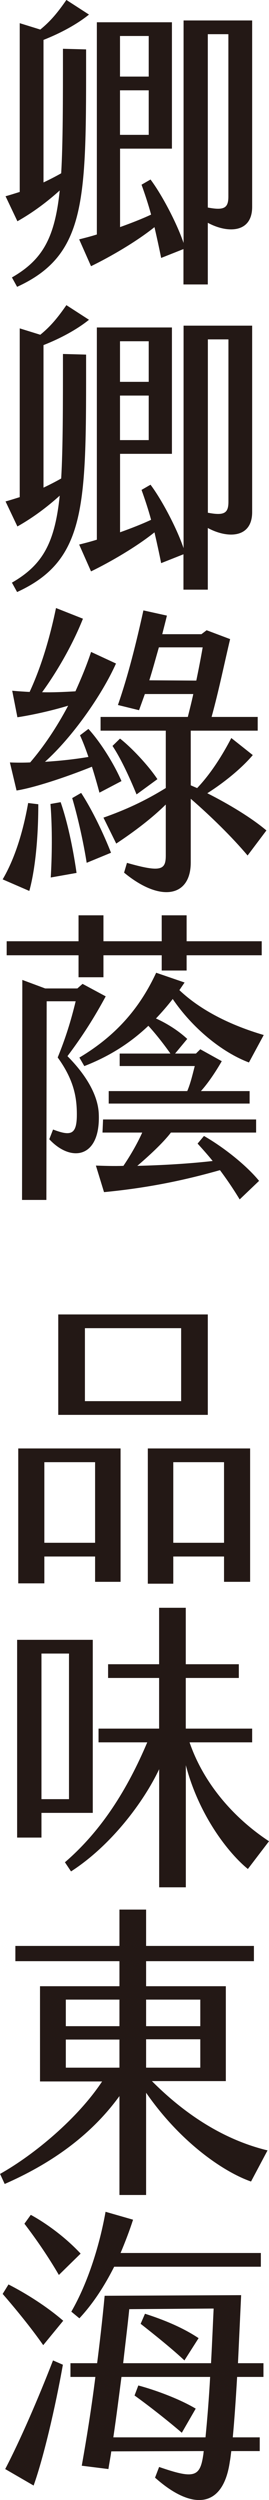 <?xml version="1.0" encoding="UTF-8"?><svg id="_層_2" xmlns="http://www.w3.org/2000/svg" viewBox="0 0 47.61 442.34"><defs><style>.cls-1{fill:#231815;}</style></defs><g id="_層_1-2"><g><path class="cls-1" d="M3.03,50.76l-.92-1.67c5.44-3.13,7.59-7.02,8.46-15.39-2.15,1.94-4.62,3.83-7.49,5.45l-2.1-4.43c.82-.22,1.64-.49,2.51-.76V4.1l3.64,1.13c1.85-1.51,3.08-3.02,4.62-5.24l4,2.59c-2.15,1.73-5.03,3.29-8.05,4.48v25.22c1.03-.49,2.1-1.03,3.13-1.62,.31-5.45,.31-12.58,.31-22.03l4.1,.11c0,26.35,.26,36.29-12.21,42.01ZM44.63,3.62V36.61c0,4.64-4.36,4.7-7.85,2.81v10.91h-4.31v-6.26l-3.95,1.57c-.31-1.57-.72-3.46-1.18-5.45-3.23,2.59-7.8,5.24-11.23,6.91l-2.1-4.75c.87-.22,1.95-.49,3.13-.86V3.94h13.29V26.3h-9.18v13.88c1.95-.7,3.9-1.46,5.49-2.21-.51-1.89-1.13-3.73-1.69-5.29l1.59-.92c1.95,2.59,4.62,7.61,5.85,11.23V3.62h12.16ZM21.24,13.55h5.08V6.37h-5.08v7.18Zm0,10.31h5.08v-7.88h-5.08v7.88ZM40.42,6.05h-3.64v30.67c2.87,.54,3.64,.11,3.64-1.94V6.05Z"/><path class="cls-1" d="M3.03,104.76l-.92-1.67c5.44-3.13,7.59-7.02,8.46-15.39-2.15,1.94-4.62,3.83-7.49,5.45l-2.1-4.43c.82-.22,1.64-.49,2.51-.76v-29.86l3.64,1.13c1.85-1.51,3.08-3.02,4.62-5.24l4,2.59c-2.15,1.73-5.03,3.29-8.05,4.48v25.22c1.03-.49,2.1-1.03,3.13-1.62,.31-5.45,.31-12.58,.31-22.03l4.1,.11c0,26.35,.26,36.29-12.21,42.01ZM44.63,57.62v32.99c0,4.64-4.36,4.7-7.85,2.81v10.91h-4.31v-6.26l-3.95,1.57c-.31-1.57-.72-3.46-1.18-5.45-3.23,2.59-7.8,5.24-11.23,6.91l-2.1-4.75c.87-.22,1.95-.49,3.13-.86V57.94h13.29v22.36h-9.18v13.88c1.95-.7,3.9-1.46,5.49-2.21-.51-1.89-1.13-3.73-1.69-5.29l1.59-.92c1.95,2.59,4.62,7.61,5.85,11.23V57.62h12.16Zm-23.39,9.94h5.08v-7.18h-5.08v7.18Zm0,10.31h5.08v-7.88h-5.08v7.88Zm19.19-17.82h-3.64v30.67c2.87,.54,3.64,.11,3.64-1.94v-28.73Z"/><path class="cls-1" d="M4.98,142.08l1.8,.22c0,6.37-.62,11.83-1.59,15.34l-4.72-2.05c1.9-3.24,3.49-7.72,4.51-13.5Zm.36-7.18c2.36-2.75,4.67-6.16,6.72-10.04-3.03,.92-6.46,1.67-8.98,2.05l-.92-4.7c1.08,.11,2.1,.16,3.08,.22,1.85-4,3.44-8.91,4.67-14.85l4.77,1.89c-1.9,4.81-4.82,9.72-7.23,13.01,1.95,.05,3.85-.05,5.9-.16,.97-2.16,1.95-4.48,2.77-6.97l4.41,2.05c-2.51,5.62-7.75,13.07-12.57,17.39,2.56-.16,5.13-.43,7.69-.86-.46-1.35-.97-2.7-1.49-3.83l1.49-1.13c2.21,2.43,4.57,6.26,5.85,9.23l-3.9,2.05c-.36-1.35-.82-2.97-1.33-4.59-4.82,1.94-10.31,3.73-13.34,4.21l-1.18-4.97c1.18,.05,2.41,.05,3.59,0Zm5.39,7.02c1.44,4.16,2.36,9.29,2.82,12.53l-4.57,.81c.21-3.4,.31-8.64-.05-13.01l1.8-.32Zm3.64-1.62c2.1,3.24,4.05,7.45,5.28,10.58l-4.31,1.78c-.56-3.56-1.54-7.99-2.56-11.45l1.59-.92Zm32.78,6.64l-3.33,4.43c-2.72-3.24-6.52-6.97-10.06-10.04v11.29c0,6.05-5.33,7.13-11.8,1.78l.51-1.73c6.05,1.73,6.87,1.24,6.87-1.3v-9.02c-2.41,2.38-5.44,4.7-8.77,6.91l-2.26-4.59c3.8-1.35,7.18-2.86,11.03-5.24v-10.15h-11.54v-2.43h15.44c.31-1.24,.67-2.65,.97-4.05h-8.57l-1.03,2.86-3.74-.92c1.85-5.35,3.23-10.96,4.51-16.74l4.16,.92c-.26,1.13-.56,2.21-.82,3.29h6.93l.92-.7,4.16,1.57c-1.03,4.32-2,9.13-3.28,13.77h8.16v2.43h-11.85v9.67l1.13,.49c2.46-2.59,4.51-5.89,6.05-8.86l3.8,3.02c-2.05,2.43-5.23,4.97-8.05,6.75,3.85,1.94,7.85,4.37,10.47,6.59Zm-22.98-6.37c-1.39-3.4-2.92-6.59-4.26-8.59l1.33-1.3c1.95,1.51,4.98,4.7,6.62,7.18l-3.69,2.7Zm10.57-20.14c.46-2.21,.87-4.37,1.13-5.89h-7.75c-.56,1.94-1.08,3.89-1.69,5.83l8.31,.05Z"/><path class="cls-1" d="M13.9,169.02H1.18v-2.48H13.9v-4.59h4.41v4.59h10.31v-4.59h4.41v4.59h13.29v2.48h-13.29v2.7h-4.41v-2.7h-10.31v3.89h-4.41v-3.89Zm-5.18,32.56l.67-1.73c3.13,1.19,4.21,.97,4.21-2.65,0-2.92-.46-6.05-3.39-10.1,1.39-3.4,2.36-6.53,3.18-9.94h-5.13l-.05,35.15H3.9l.05-38.93,4.05,1.51h5.69l.92-.81,4.1,2.21c-1.95,3.62-4.05,6.97-6.77,10.58,3.33,3.35,5.39,6.91,5.54,10.15,.36,7.88-4.87,8.75-8.77,4.54Zm18.88-21.38c1.69,.76,3.8,2,5.54,3.62l-2.15,2.59h3.69l.77-.76,3.8,2.11c-1.08,1.89-2.46,3.94-3.69,5.29h8.62v2.21H19.24v-2.21h13.9c.62-1.46,.97-3.08,1.33-4.43h-13.29v-2.21h8.98c-1.33-1.89-2.72-3.62-3.9-4.91-3.13,2.97-6.77,5.35-11.34,7.13l-.87-1.51c6.87-4.1,10.88-9.18,13.59-15.01l5.03,1.73-.92,1.35c3.75,3.56,9.03,6.21,14.93,7.94l-2.62,4.86c-4.87-1.84-10.05-6.16-13.49-11.23-.92,1.19-1.95,2.38-2.98,3.46Zm18.26,28.73l-3.44,3.29c-1.28-2.11-2.41-3.73-3.49-5.18-5.54,1.57-12.06,3.08-20.52,3.89l-1.44-4.7c1.54,.05,3.18,.11,4.87,.05,1.13-1.67,2.41-3.83,3.33-5.89h-7.03l.1-2.32h27.09v2.32h-15.08c-1.44,1.89-4.05,4.27-5.95,5.89,4.46-.11,9.13-.38,13.34-.86-.87-1.08-1.74-2.05-2.67-3.08l1.13-1.35c3.49,2,7.49,5.18,9.75,7.94Z"/><path class="cls-1" d="M7.85,280.15H3.23v-23.87H21.34v23.6h-4.51v-4.48H7.85v4.75Zm8.98-7.18v-14.26H7.85v14.26h8.98Zm-6.52-22.63h26.47v-17.77H10.31v17.77Zm4.72-2.43v-12.91h17.03v12.91H15.03Zm11.13,32.29v-23.92h18.11v23.6h-4.62v-4.48h-8.98v4.81h-4.51Zm4.51-21.49v14.26h8.98v-14.26h-8.98Z"/><path class="cls-1" d="M16.42,320.76H7.34v4.37H3.03v-34.99h13.39v30.62Zm-4.21-28.19H7.34v25.76h4.87v-25.76Zm35.4,33.21l-3.74,4.91c-3.33-2.7-8.62-9.34-10.98-18.36v21.6h-4.72v-20.9c-2.67,5.67-8.41,13.45-15.6,18.09l-1.08-1.62c6.52-5.62,11.08-12.96,14.57-21.22h-8.62v-2.43h10.72v-8.96h-9.03v-2.43h9.03v-9.99h4.72v9.99h9.39v2.43h-9.39v8.96h11.75v2.43h-11.08c2.51,7.34,7.9,13.45,14.06,17.5Z"/><path class="cls-1" d="M47.35,380.48l-2.92,5.51c-4.92-1.73-12.52-6.97-18.57-15.71v18.09h-4.72v-17.5c-5.28,7.29-12.57,12.15-20.31,15.55l-.82-1.78c6.05-3.4,13.75-9.83,18.06-16.36H7.08v-16.85h14.06v-4.43H2.72v-2.7H21.14v-6.43h4.72v6.43h19.08v2.7H25.86v4.43h14.11v16.79h-13.08c6.77,6.8,13.75,10.64,20.47,12.26Zm-35.7-21.98h9.49v-4.7H11.65v4.7Zm0,7.34h9.49v-4.97H11.65v4.97Zm14.21-12.04v4.7h9.59v-4.7h-9.59Zm9.59,7.02h-9.59v5.02h9.59v-5.02Z"/><path class="cls-1" d="M1.49,404.19c3.08,1.57,6.77,3.89,9.7,6.43l-3.54,4.32c-2.26-3.24-5.08-6.64-7.18-9.07l1.03-1.67Zm7.9,13.45l1.74,.76c-1.33,7.51-3.44,16.52-5.18,21.38l-5.03-2.92c2.62-5.02,5.85-12.47,8.46-19.22Zm1.03-15.12c-1.85-3.19-4-6.32-6.1-9.07l1.13-1.57c2.56,1.4,6,3.83,8.82,6.86l-3.85,3.78Zm31.55,18.04c-.26,4.43-.51,7.94-.77,10.69h4.77v2.43h-5.03c-.1,.7-.15,1.3-.26,1.84-1.18,8.37-6.72,8.69-13.24,2.86l.72-1.89c6.1,2.11,7.23,1.84,7.8-2.05,.05-.22,.05-.49,.1-.76l-16.36,.05c-.15,1.08-.36,2.11-.51,3.13l-4.72-.59c.87-4.91,1.69-9.99,2.41-15.71h-4.41v-2.43h4.72c.46-3.62,.92-7.56,1.33-11.93l24.16-.11-.56,12.04h4.51v2.43h-4.67Zm-29.34-11.56c2.98-5.18,5.03-11.88,6.05-17.66l4.87,1.4c-.62,1.94-1.39,3.94-2.21,5.89h24.83v2.43H20.21c-1.69,3.35-3.69,6.48-6.16,9.13l-1.44-1.19Zm24.57,11.56h-15.7c-.46,3.56-.92,7.18-1.44,10.69h16.31c.31-3.13,.62-6.97,.82-10.69Zm-15.39-2.43h15.54c.21-3.94,.36-7.56,.46-9.67l-14.93,.11c-.31,3.08-.72,6.32-1.08,9.56Zm2,5.72l.67-1.78c3.03,.81,7.28,2.38,10.16,4.1l-2.46,4.27c-2.31-2-5.8-4.75-8.36-6.59Zm11.34-10.15l-2.51,3.94c-2.05-1.94-5.28-4.54-7.75-6.48l.77-1.78c3.23,1.03,6.67,2.43,9.49,4.32Z"/></g></g></svg>